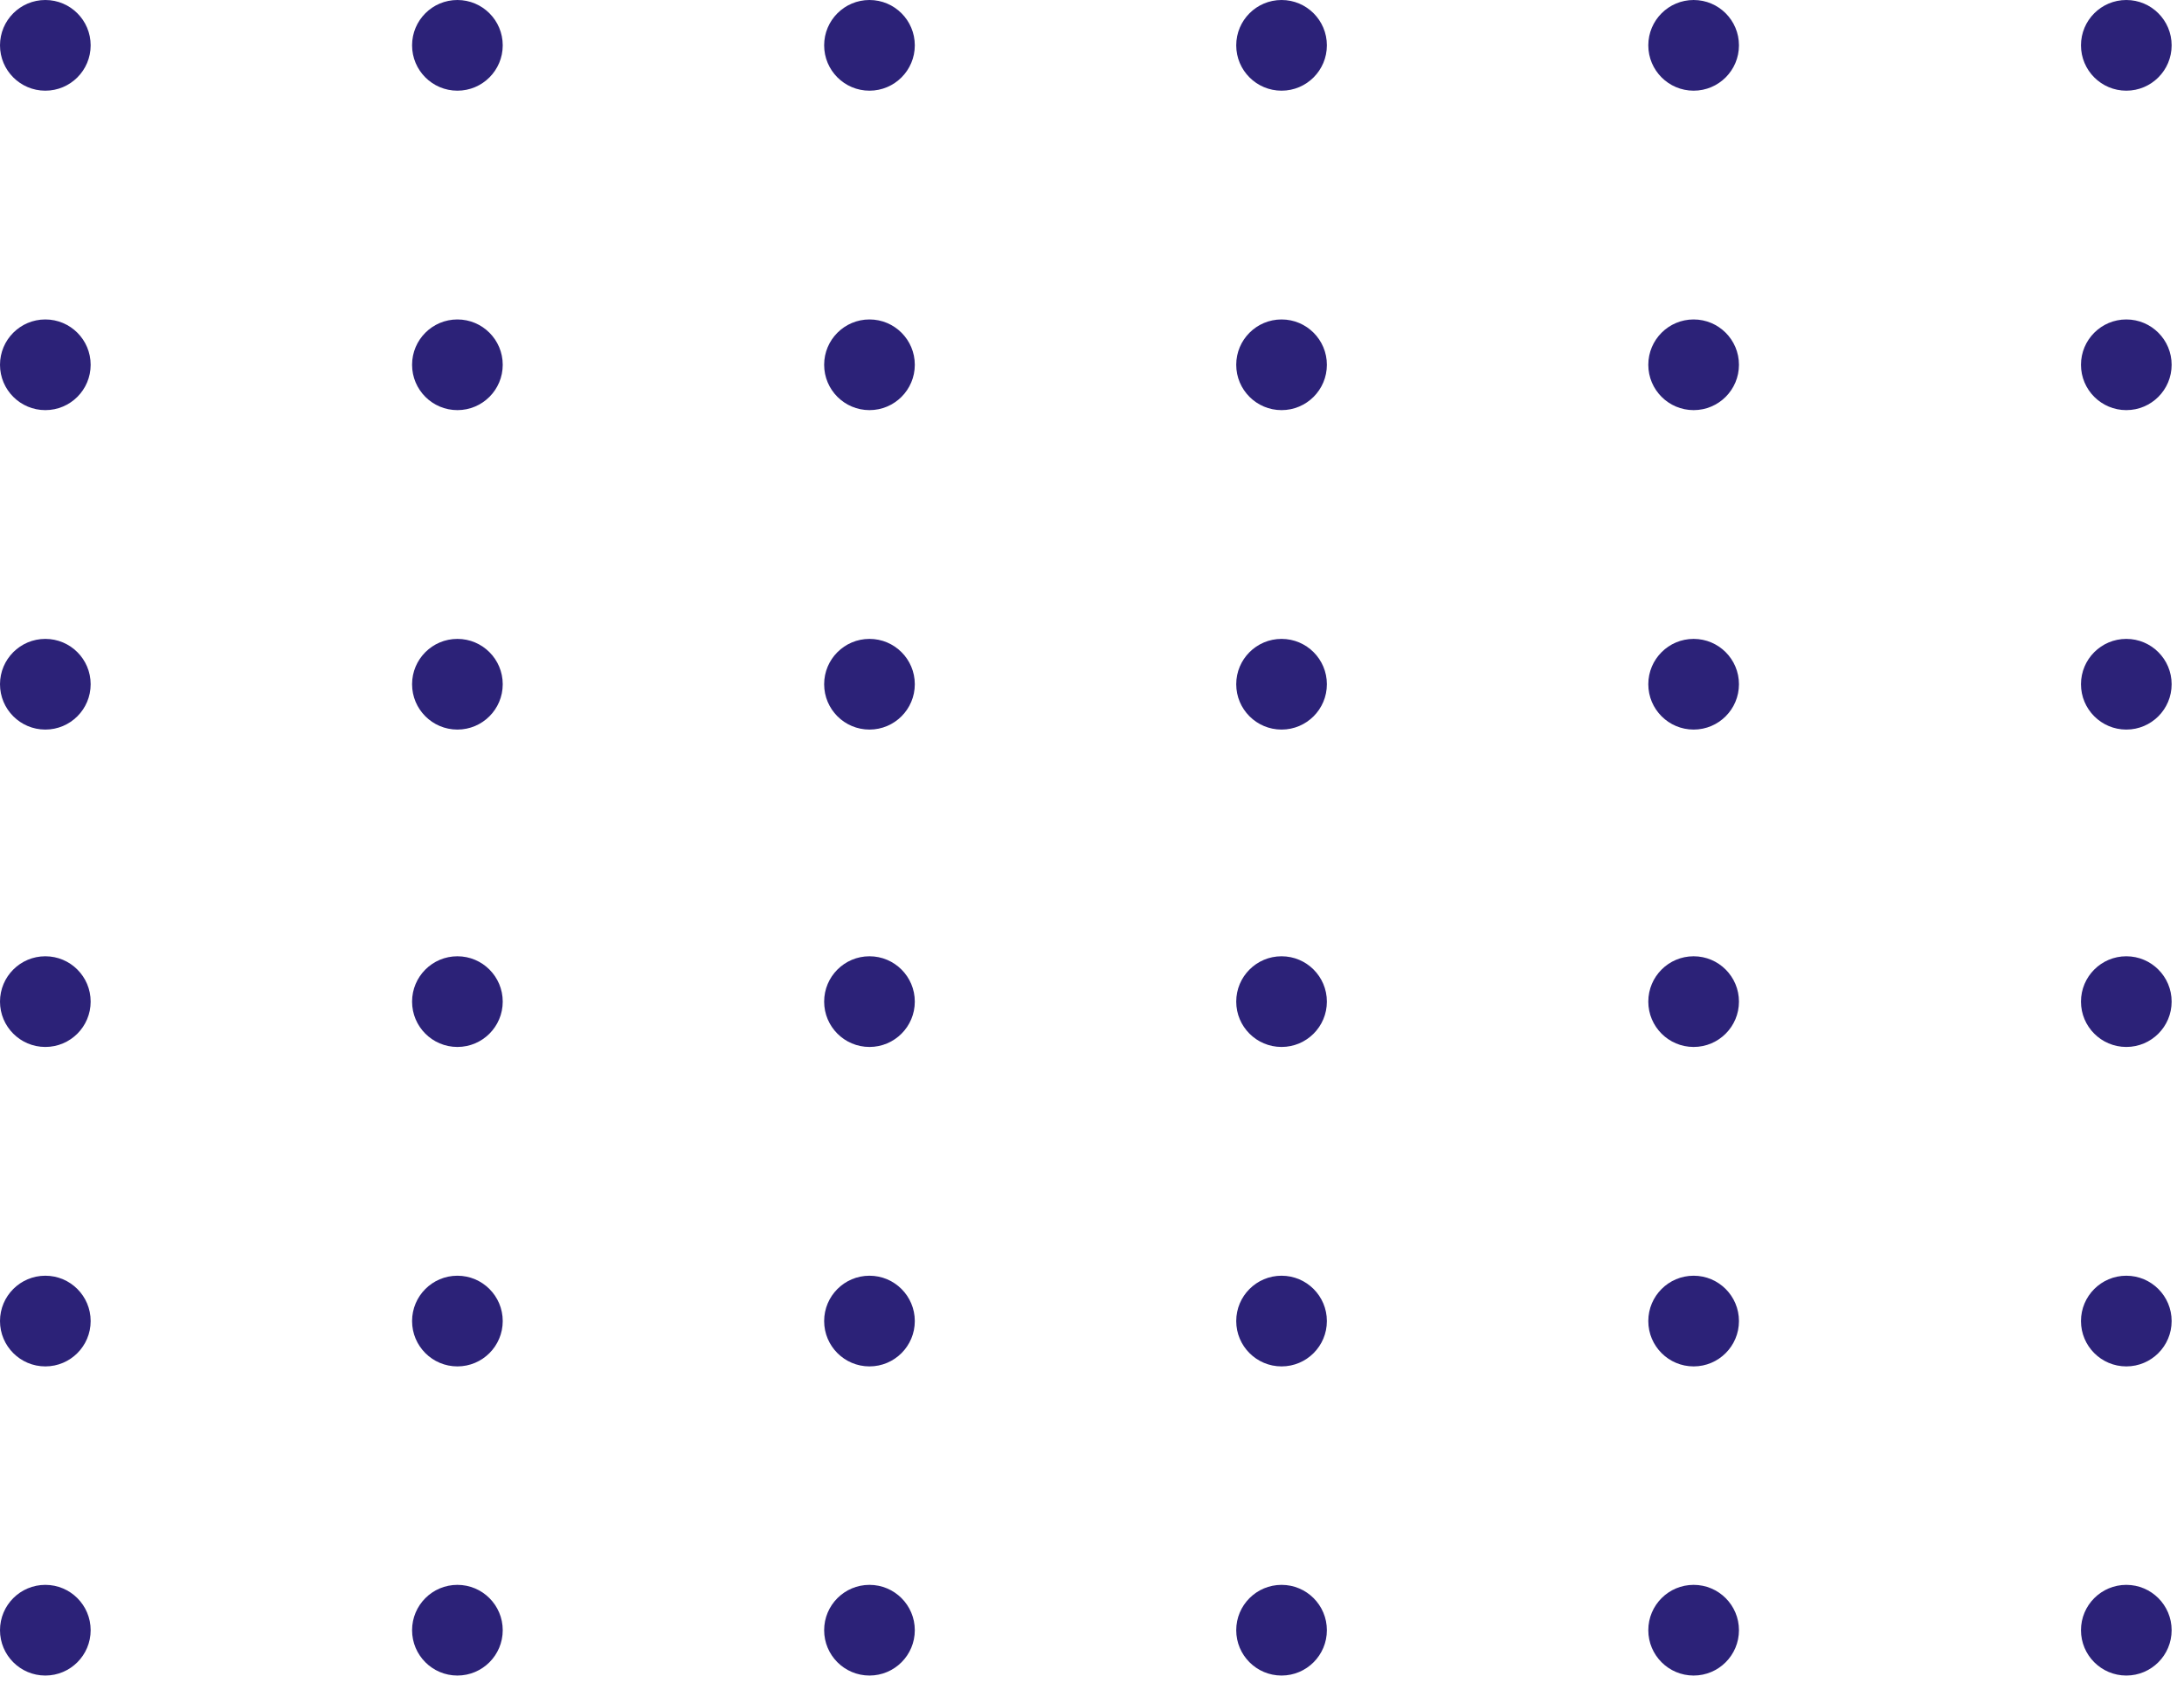 <svg width="106" height="82" viewBox="0 0 106 82" fill="none" xmlns="http://www.w3.org/2000/svg">
<path d="M2.2 4.4C3.415 4.4 4.4 3.415 4.4 2.2C4.4 0.985 3.415 0 2.2 0C0.985 0 0 0.985 0 2.2C0 3.415 0.985 4.4 2.2 4.4Z" fill="#2c2278"/>
<path d="M2.2 19.9C3.415 19.9 4.4 18.915 4.4 17.7C4.4 16.485 3.415 15.5 2.2 15.5C0.985 15.5 0 16.485 0 17.7C0 18.915 0.985 19.9 2.2 19.9Z" fill="#2c2278"/>
<path d="M2.2 35.4C3.415 35.4 4.4 34.415 4.4 33.2C4.4 31.985 3.415 31 2.2 31C0.985 31 0 31.985 0 33.2C0 34.415 0.985 35.4 2.2 35.4Z" fill="#2c2278"/>
<path d="M2.2 50.8C3.415 50.8 4.4 49.815 4.4 48.6C4.4 47.385 3.415 46.4 2.2 46.4C0.985 46.4 0 47.385 0 48.6C0 49.815 0.985 50.8 2.2 50.8Z" fill="#2c2278"/>
<path d="M2.2 66.3C3.415 66.3 4.4 65.315 4.4 64.1C4.4 62.885 3.415 61.9 2.2 61.9C0.985 61.9 0 62.885 0 64.1C0 65.315 0.985 66.3 2.2 66.3Z" fill="#2c2278"/>
<path d="M22.2 4.4C23.415 4.4 24.4 3.415 24.4 2.2C24.4 0.985 23.415 0 22.2 0C20.985 0 20 0.985 20 2.2C20 3.415 20.985 4.4 22.2 4.4Z" fill="#2c2278"/>
<path d="M22.2 19.9C23.415 19.9 24.4 18.915 24.4 17.7C24.4 16.485 23.415 15.5 22.2 15.5C20.985 15.5 20 16.485 20 17.7C20 18.915 20.985 19.9 22.2 19.9Z" fill="#2c2278"/>
<path d="M22.2 35.4C23.415 35.4 24.4 34.415 24.4 33.2C24.4 31.985 23.415 31 22.2 31C20.985 31 20 31.985 20 33.2C20 34.415 20.985 35.4 22.2 35.4Z" fill="#2c2278"/>
<path d="M22.2 50.8C23.415 50.8 24.4 49.815 24.4 48.6C24.4 47.385 23.415 46.4 22.2 46.4C20.985 46.4 20 47.385 20 48.6C20 49.815 20.985 50.8 22.2 50.8Z" fill="#2c2278"/>
<path d="M22.2 66.3C23.415 66.3 24.4 65.315 24.4 64.1C24.4 62.885 23.415 61.9 22.2 61.9C20.985 61.9 20 62.885 20 64.1C20 65.315 20.985 66.3 22.2 66.3Z" fill="#2c2278"/>
<path d="M42.2 4.4C43.415 4.4 44.4 3.415 44.4 2.2C44.4 0.985 43.415 0 42.2 0C40.985 0 40 0.985 40 2.2C40 3.415 40.985 4.4 42.2 4.4Z" fill="#2c2278"/>
<path d="M42.2 19.9C43.415 19.9 44.4 18.915 44.4 17.7C44.4 16.485 43.415 15.5 42.2 15.5C40.985 15.5 40 16.485 40 17.7C40 18.915 40.985 19.9 42.2 19.9Z" fill="#2c2278"/>
<path d="M42.2 35.4C43.415 35.4 44.4 34.415 44.4 33.2C44.4 31.985 43.415 31 42.2 31C40.985 31 40 31.985 40 33.2C40 34.415 40.985 35.4 42.2 35.4Z" fill="#2c2278"/>
<path d="M42.2 50.8C43.415 50.8 44.4 49.815 44.4 48.6C44.4 47.385 43.415 46.4 42.2 46.4C40.985 46.4 40 47.385 40 48.6C40 49.815 40.985 50.8 42.2 50.8Z" fill="#2c2278"/>
<path d="M42.2 66.3C43.415 66.3 44.4 65.315 44.4 64.1C44.4 62.885 43.415 61.9 42.2 61.9C40.985 61.9 40 62.885 40 64.1C40 65.315 40.985 66.3 42.2 66.3Z" fill="#2c2278"/>
<path d="M62.2 4.4C63.415 4.4 64.4 3.415 64.4 2.2C64.4 0.985 63.415 0 62.2 0C60.985 0 60 0.985 60 2.2C60 3.415 60.985 4.4 62.2 4.4Z" fill="#2c2278"/>
<path d="M62.2 19.9C63.415 19.9 64.4 18.915 64.4 17.7C64.4 16.485 63.415 15.5 62.2 15.5C60.985 15.5 60 16.485 60 17.7C60 18.915 60.985 19.9 62.2 19.9Z" fill="#2c2278"/>
<path d="M62.2 35.4C63.415 35.4 64.4 34.415 64.4 33.2C64.4 31.985 63.415 31 62.2 31C60.985 31 60 31.985 60 33.2C60 34.415 60.985 35.4 62.2 35.4Z" fill="#2c2278"/>
<path d="M62.2 50.8C63.415 50.8 64.4 49.815 64.4 48.6C64.4 47.385 63.415 46.4 62.2 46.4C60.985 46.4 60 47.385 60 48.6C60 49.815 60.985 50.8 62.2 50.8Z" fill="#2c2278"/>
<path d="M62.2 66.3C63.415 66.3 64.4 65.315 64.4 64.1C64.4 62.885 63.415 61.9 62.2 61.9C60.985 61.9 60 62.885 60 64.1C60 65.315 60.985 66.3 62.2 66.3Z" fill="#2c2278"/>
<path d="M82.2 4.4C83.415 4.4 84.4 3.415 84.4 2.2C84.4 0.985 83.415 0 82.2 0C80.985 0 80 0.985 80 2.2C80 3.415 80.985 4.4 82.2 4.4Z" fill="#2c2278"/>
<path d="M82.2 19.9C83.415 19.9 84.4 18.915 84.4 17.7C84.4 16.485 83.415 15.5 82.2 15.5C80.985 15.5 80 16.485 80 17.7C80 18.915 80.985 19.9 82.2 19.9Z" fill="#2c2278"/>
<path d="M82.2 35.4C83.415 35.4 84.4 34.415 84.4 33.2C84.4 31.985 83.415 31 82.2 31C80.985 31 80 31.985 80 33.2C80 34.415 80.985 35.4 82.2 35.4Z" fill="#2c2278"/>
<path d="M82.2 50.8C83.415 50.8 84.4 49.815 84.4 48.6C84.4 47.385 83.415 46.4 82.2 46.4C80.985 46.4 80 47.385 80 48.6C80 49.815 80.985 50.8 82.2 50.8Z" fill="#2c2278"/>
<path d="M82.2 66.3C83.415 66.3 84.4 65.315 84.4 64.1C84.4 62.885 83.415 61.9 82.2 61.9C80.985 61.9 80 62.885 80 64.1C80 65.315 80.985 66.3 82.2 66.3Z" fill="#2c2278"/>
<path d="M103.2 4.4C104.415 4.4 105.4 3.415 105.4 2.2C105.4 0.985 104.415 0 103.2 0C101.985 0 101 0.985 101 2.2C101 3.415 101.985 4.4 103.2 4.4Z" fill="#2c2278"/>
<path d="M103.2 19.9C104.415 19.9 105.4 18.915 105.4 17.7C105.4 16.485 104.415 15.5 103.2 15.5C101.985 15.5 101 16.485 101 17.7C101 18.915 101.985 19.9 103.2 19.9Z" fill="#2c2278"/>
<path d="M103.2 35.4C104.415 35.4 105.4 34.415 105.4 33.2C105.4 31.985 104.415 31 103.2 31C101.985 31 101 31.985 101 33.2C101 34.415 101.985 35.4 103.2 35.4Z" fill="#2c2278"/>
<path d="M103.2 50.8C104.415 50.8 105.4 49.815 105.4 48.6C105.4 47.385 104.415 46.4 103.2 46.4C101.985 46.4 101 47.385 101 48.6C101 49.815 101.985 50.8 103.2 50.8Z" fill="#2c2278"/>
<path d="M103.2 66.3C104.415 66.3 105.4 65.315 105.4 64.1C105.4 62.885 104.415 61.9 103.2 61.9C101.985 61.9 101 62.885 101 64.1C101 65.315 101.985 66.3 103.2 66.3Z" fill="#2c2278"/>
<path d="M2.2 81.3C3.415 81.3 4.4 80.315 4.4 79.1C4.4 77.885 3.415 76.9 2.2 76.9C0.985 76.9 0 77.885 0 79.1C0 80.315 0.985 81.3 2.2 81.3Z" fill="#2c2278"/>
<path d="M22.2 81.3C23.415 81.3 24.4 80.315 24.4 79.1C24.4 77.885 23.415 76.9 22.2 76.9C20.985 76.9 20 77.885 20 79.1C20 80.315 20.985 81.3 22.2 81.3Z" fill="#2c2278"/>
<path d="M42.2 81.3C43.415 81.3 44.4 80.315 44.4 79.1C44.4 77.885 43.415 76.9 42.2 76.9C40.985 76.9 40 77.885 40 79.1C40 80.315 40.985 81.3 42.2 81.3Z" fill="#2c2278"/>
<path d="M62.2 81.3C63.415 81.3 64.4 80.315 64.4 79.1C64.4 77.885 63.415 76.9 62.2 76.9C60.985 76.9 60 77.885 60 79.1C60 80.315 60.985 81.3 62.2 81.3Z" fill="#2c2278"/>
<path d="M82.2 81.3C83.415 81.3 84.4 80.315 84.4 79.1C84.4 77.885 83.415 76.9 82.2 76.9C80.985 76.9 80 77.885 80 79.1C80 80.315 80.985 81.3 82.2 81.3Z" fill="#2c2278"/>
<path d="M103.2 81.3C104.415 81.3 105.4 80.315 105.4 79.1C105.4 77.885 104.415 76.9 103.2 76.9C101.985 76.9 101 77.885 101 79.1C101 80.315 101.985 81.3 103.2 81.3Z" fill="#2c2278"/>
</svg>
